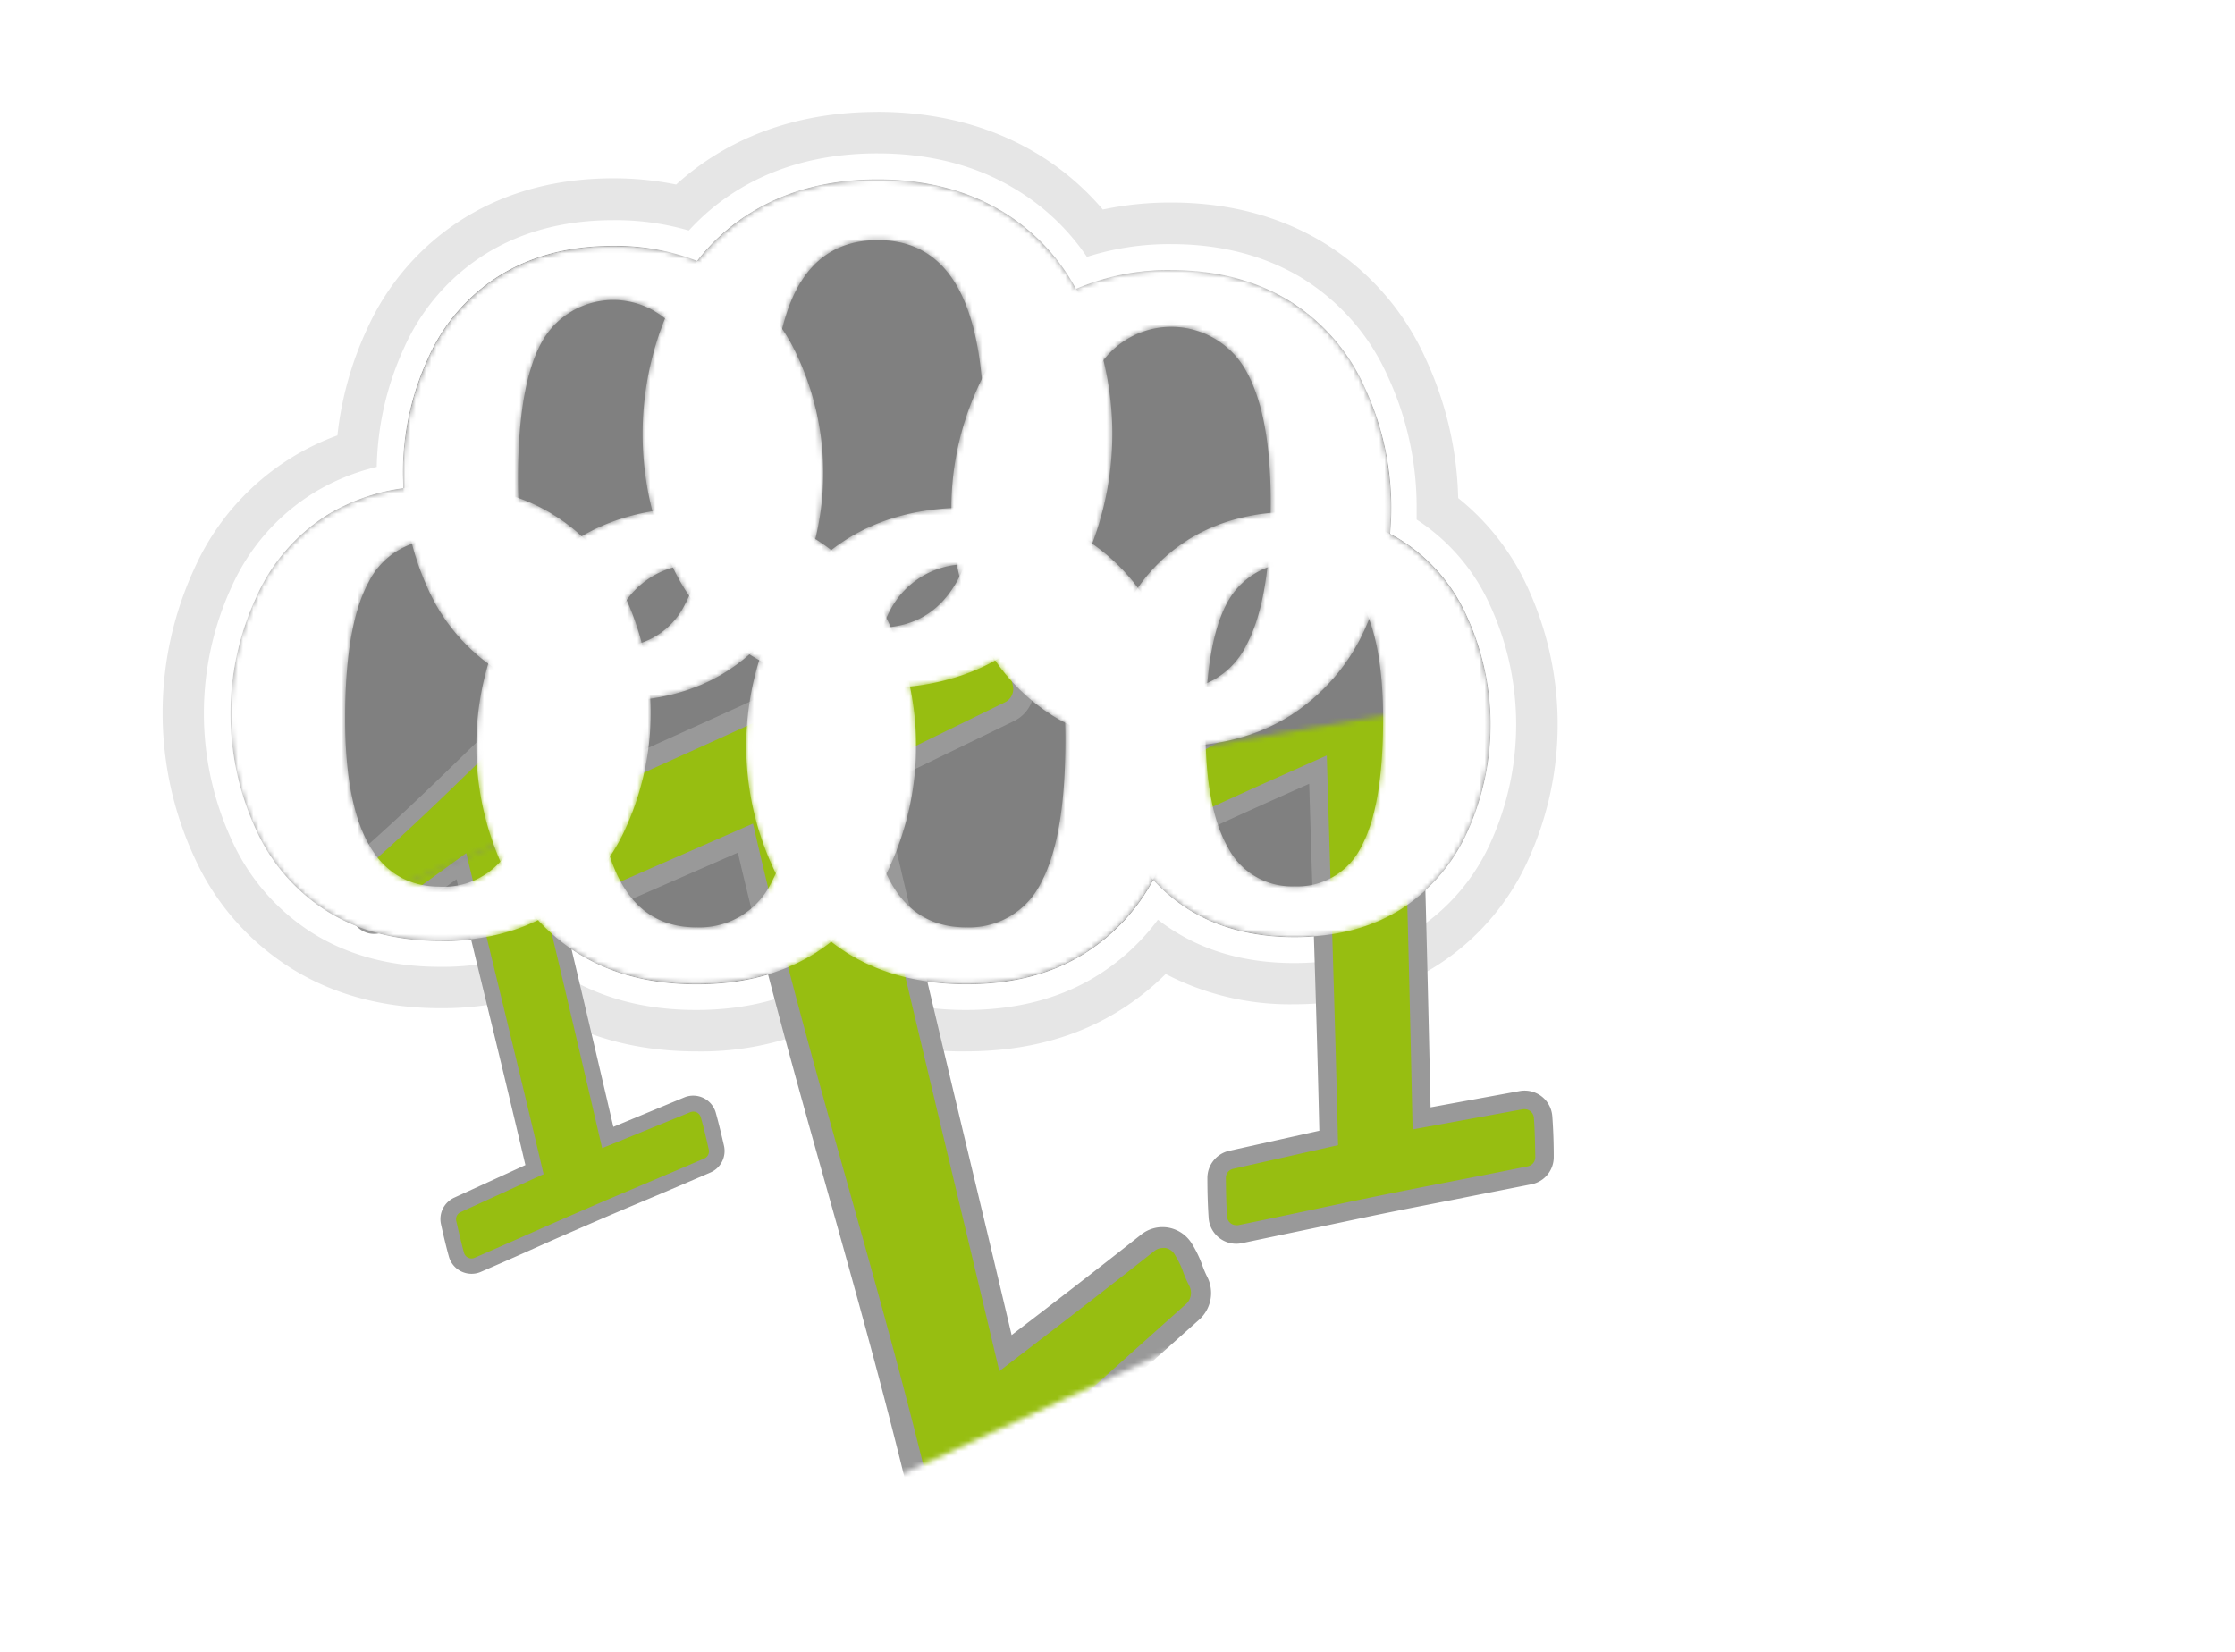 <?xml version="1.0" encoding="UTF-8" standalone="no"?>
<svg
   xmlns:dc="http://purl.org/dc/elements/1.1/"
   xmlns:cc="http://creativecommons.org/ns#"
   xmlns:rdf="http://www.w3.org/1999/02/22-rdf-syntax-ns#"
   xmlns:svg="http://www.w3.org/2000/svg"
   xmlns="http://www.w3.org/2000/svg"
   xmlns:xlink="http://www.w3.org/1999/xlink"
   xmlns:sodipodi="http://sodipodi.sourceforge.net/DTD/sodipodi-0.dtd"
   xmlns:inkscape="http://www.inkscape.org/namespaces/inkscape"
   viewBox="-30 -55 250 250"
   version="1.1"
   id="svg249"
   sodipodi:docname="binaergewitter_logo.svg"
   width="230"
   height="170"
   inkscape:version="0.92.3 (unknown)">
  <sodipodi:namedview
     pagecolor="#ffffff"
     bordercolor="#666666"
     borderopacity="1"
     objecttolerance="10"
     gridtolerance="10"
     guidetolerance="10"
     inkscape:pageopacity="0"
     inkscape:pageshadow="2"
     inkscape:window-width="1920"
     inkscape:window-height="1015"
     id="namedview251"
     showgrid="false"
     fit-margin-top="0"
     fit-margin-left="0"
     fit-margin-right="0"
     fit-margin-bottom="0"
     inkscape:zoom="1.6111111"
     inkscape:cx="-38.606338"
     inkscape:cy="57.798111"
     inkscape:window-x="3860"
     inkscape:window-y="36"
     inkscape:window-maximized="1"
     inkscape:current-layer="svg249" />
  <defs
     id="defs172">
    <style
       id="style2">.cls-1{fill:url(#linear-gradient);}.cls-2{fill:#1b1c20;}.cls-3{fill:url(#linear-gradient-2);}.cls-4{fill:#98989c;}.cls-5{fill:url(#linear-gradient-3);}.cls-6{fill:url(#linear-gradient-4);}.cls-7{fill:url(#linear-gradient-5);}.cls-8{fill:url(#linear-gradient-6);}.cls-9{fill:url(#linear-gradient-7);}.cls-10{fill:url(#linear-gradient-8);}.cls-11{fill:url(#linear-gradient-9);}.cls-12{fill:url(#linear-gradient-10);}.cls-13,.cls-31,.cls-32{isolation:isolate;}.cls-14,.cls-32{fill:gray;}.cls-15{fill:#e6e6e6;}.cls-16{fill:#fff;}.cls-17{mask:url(#mask);}.cls-18{fill:#97be11;}.cls-19{fill:#999;}.cls-20{mask:url(#mask-2);}.cls-21{mask:url(#mask-3);}.cls-22{fill:url(#linear-gradient-11);}.cls-23{mask:url(#mask-4);}.cls-24{mix-blend-mode:hard-light;}.cls-25{mask:url(#mask-5);}.cls-26{mask:url(#mask-6);}.cls-27{mask:url(#mask-7);}.cls-28{mask:url(#mask-8);}.cls-29{mask:url(#mask-9);}.cls-30{mask:url(#mask-10);}.cls-31{font-size:79.71px;fill:#010101;}.cls-31,.cls-32{font-family:Helvetica, Helvetica;}.cls-32{font-size:39.93px;}.cls-33{filter:url(#luminosity-noclip-3);}.cls-34{filter:url(#luminosity-noclip-2);}.cls-35{filter:url(#luminosity-noclip);}</style>
    <linearGradient
       id="linear-gradient"
       x1="436.63"
       y1="646.78"
       x2="443.34"
       y2="750.98"
       gradientTransform="matrix(-0.99,0.17,-0.27,-1.29,906.79,1025.37)"
       gradientUnits="userSpaceOnUse">
      <stop
         offset="0.01"
         stop-color="#1b1c20"
         id="stop4" />
      <stop
         offset="1"
         stop-color="#fff"
         id="stop6" />
    </linearGradient>
    <linearGradient
       id="linear-gradient-2"
       x1="130.51"
       y1="172.79"
       x2="136.19"
       y2="261.04"
       gradientTransform="translate(-11.02,-16.97)"
       gradientUnits="userSpaceOnUse">
      <stop
         offset="0.01"
         stop-color="#98989c"
         id="stop9" />
      <stop
         offset="1"
         stop-color="#fff"
         id="stop11" />
    </linearGradient>
    <linearGradient
       id="linear-gradient-3"
       x1="240.19"
       y1="164"
       x2="250.77"
       y2="328.43"
       gradientTransform="matrix(0.87,-0.4,0.28,0.73,-100.85,137.89)"
       xlink:href="#linear-gradient" />
    <linearGradient
       id="linear-gradient-4"
       x1="283.84"
       y1="173.37"
       x2="242.75"
       y2="102.2"
       gradientUnits="userSpaceOnUse">
      <stop
         offset="0"
         stop-color="#fff"
         id="stop15" />
      <stop
         offset="0.1"
         stop-color="#cfcfcf"
         id="stop17" />
      <stop
         offset="0.23"
         stop-color="#999"
         id="stop19" />
      <stop
         offset="0.37"
         stop-color="#6a6a6a"
         id="stop21" />
      <stop
         offset="0.5"
         stop-color="#444"
         id="stop23" />
      <stop
         offset="0.63"
         stop-color="#262626"
         id="stop25" />
      <stop
         offset="0.76"
         stop-color="#111"
         id="stop27" />
      <stop
         offset="0.88"
         stop-color="#040404"
         id="stop29" />
      <stop
         offset="1"
         id="stop31" />
    </linearGradient>
    <linearGradient
       id="linear-gradient-5"
       x1="234.5"
       y1="170.83"
       x2="165.51"
       y2="112.94"
       gradientUnits="userSpaceOnUse">
      <stop
         offset="0"
         stop-color="#fff"
         id="stop34" />
      <stop
         offset="0.11"
         stop-color="#d7d7d7"
         id="stop36" />
      <stop
         offset="0.29"
         stop-color="#969696"
         id="stop38" />
      <stop
         offset="0.47"
         stop-color="#616161"
         id="stop40" />
      <stop
         offset="0.64"
         stop-color="#373737"
         id="stop42" />
      <stop
         offset="0.78"
         stop-color="#191919"
         id="stop44" />
      <stop
         offset="0.91"
         stop-color="#070707"
         id="stop46" />
      <stop
         offset="1"
         id="stop48" />
    </linearGradient>
    <linearGradient
       id="linear-gradient-6"
       x1="274.06"
       y1="67.15"
       x2="205.06"
       y2="125.04"
       gradientUnits="userSpaceOnUse">
      <stop
         offset="0"
         stop-color="#fff"
         id="stop51" />
      <stop
         offset="0.17"
         stop-color="#bebebe"
         id="stop53" />
      <stop
         offset="0.33"
         stop-color="#848484"
         id="stop55" />
      <stop
         offset="0.49"
         stop-color="#555"
         id="stop57" />
      <stop
         offset="0.64"
         stop-color="#303030"
         id="stop59" />
      <stop
         offset="0.78"
         stop-color="#161616"
         id="stop61" />
      <stop
         offset="0.9"
         stop-color="#060606"
         id="stop63" />
      <stop
         offset="1"
         id="stop65" />
    </linearGradient>
    <linearGradient
       id="linear-gradient-7"
       x1="182.9"
       y1="32.7"
       x2="182.9"
       y2="130.82"
       xlink:href="#linear-gradient-4" />
    <linearGradient
       id="linear-gradient-8"
       x1="139.97"
       y1="187.26"
       x2="155.96"
       y2="96.56"
       gradientUnits="userSpaceOnUse">
      <stop
         offset="0"
         stop-color="#fff"
         id="stop69" />
      <stop
         offset="0.03"
         stop-color="#eee"
         id="stop71" />
      <stop
         offset="0.14"
         stop-color="#b7b7b7"
         id="stop73" />
      <stop
         offset="0.26"
         stop-color="#868686"
         id="stop75" />
      <stop
         offset="0.37"
         stop-color="#5d5d5d"
         id="stop77" />
      <stop
         offset="0.49"
         stop-color="#3b3b3b"
         id="stop79" />
      <stop
         offset="0.61"
         stop-color="#212121"
         id="stop81" />
      <stop
         offset="0.73"
         stop-color="#0f0f0f"
         id="stop83" />
      <stop
         offset="0.86"
         stop-color="#040404"
         id="stop85" />
      <stop
         offset="1"
         id="stop87" />
    </linearGradient>
    <linearGradient
       id="linear-gradient-9"
       x1="62.12"
       y1="156.71"
       x2="135.21"
       y2="114.51"
       gradientUnits="userSpaceOnUse">
      <stop
         offset="0"
         stop-color="#fff"
         id="stop90" />
      <stop
         offset="0.05"
         stop-color="#ebebeb"
         id="stop92" />
      <stop
         offset="0.2"
         stop-color="#aeaeae"
         id="stop94" />
      <stop
         offset="0.35"
         stop-color="#797979"
         id="stop96" />
      <stop
         offset="0.5"
         stop-color="#4d4d4d"
         id="stop98" />
      <stop
         offset="0.64"
         stop-color="#2c2c2c"
         id="stop100" />
      <stop
         offset="0.77"
         stop-color="#141414"
         id="stop102" />
      <stop
         offset="0.9"
         stop-color="#050505"
         id="stop104" />
      <stop
         offset="1"
         id="stop106" />
    </linearGradient>
    <linearGradient
       id="linear-gradient-10"
       x1="109.95"
       y1="51.28"
       x2="153.98"
       y2="127.53"
       xlink:href="#linear-gradient-8" />
    <filter
       id="luminosity-noclip"
       x="209.2"
       y="117.94"
       width="154.22"
       height="179.23"
       filterUnits="userSpaceOnUse"
       style="color-interpolation-filters:sRGB">
      <feFlood
         flood-color="#fff"
         result="bg"
         id="feFlood110" />
      <feBlend
         in="SourceGraphic"
         in2="bg"
         id="feBlend112"
         mode="normal" />
    </filter>
    <mask
       id="mask"
       x="209.2"
       y="117.94"
       width="154.22"
       height="179.23"
       maskUnits="userSpaceOnUse">
      <g
         class="cls-35"
         id="g119"
         style="filter:url(#luminosity-noclip)">
        <polygon
           class="cls-1"
           points="332.19,127.2 358.28,251.59 235.28,272.68 209.2,148.28 "
           id="polygon115"
           style="fill:url(#linear-gradient)" />
        <rect
           class="cls-2"
           x="237.3"
           y="257.58"
           width="124.59"
           height="28.03"
           transform="rotate(-10.93,299.529,271.577)"
           id="rect117"
           style="fill:#1b1c20" />
      </g>
    </mask>
    <filter
       id="luminosity-noclip-2"
       x="48.6"
       y="119.89"
       width="138.21"
       height="138.23"
       filterUnits="userSpaceOnUse"
       style="color-interpolation-filters:sRGB">
      <feFlood
         flood-color="#fff"
         result="bg"
         id="feFlood122" />
      <feBlend
         in="SourceGraphic"
         in2="bg"
         id="feBlend124"
         mode="normal" />
    </filter>
    <mask
       id="mask-2"
       x="48.6"
       y="119.89"
       width="138.21"
       height="138.23"
       maskUnits="userSpaceOnUse">
      <g
         class="cls-34"
         id="g131"
         style="filter:url(#luminosity-noclip-2)">
        <rect
           class="cls-3"
           x="69.55"
           y="159.03"
           width="105.53"
           height="81.83"
           transform="rotate(-22.82,122.315,199.965)"
           id="rect127"
           style="fill:url(#linear-gradient-2)" />
        <rect
           class="cls-4"
           x="49.08"
           y="139.42"
           width="105.53"
           height="23.74"
           transform="rotate(-22.82,101.839,151.304)"
           id="rect129"
           style="fill:#98989c" />
      </g>
    </mask>
    <filter
       id="luminosity-noclip-3"
       x="59.01"
       y="84.37"
       width="231.5"
       height="229.86"
       filterUnits="userSpaceOnUse"
       style="color-interpolation-filters:sRGB">
      <feFlood
         flood-color="#fff"
         result="bg"
         id="feFlood134" />
      <feBlend
         in="SourceGraphic"
         in2="bg"
         id="feBlend136"
         mode="normal" />
    </filter>
    <mask
       id="mask-3"
       x="59.01"
       y="84.37"
       width="231.5"
       height="229.86"
       maskUnits="userSpaceOnUse">
      <g
         class="cls-33"
         id="g143"
         style="filter:url(#luminosity-noclip-3)">
        <polygon
           class="cls-5"
           points="118.55,314.23 75.66,202.74 247.61,123.32 290.5,234.8 "
           id="polygon139"
           style="fill:url(#linear-gradient-3)" />
        <polygon
           class="cls-2"
           points="59.01,162.11 75.66,202.74 248.47,125 231.81,84.37 "
           id="polygon141"
           style="fill:#1b1c20" />
      </g>
    </mask>
    <linearGradient
       id="linear-gradient-11"
       x1="182.82"
       y1="114.91"
       x2="182.82"
       y2="292.45"
       gradientUnits="userSpaceOnUse">
      <stop
         offset="0"
         stop-color="#97be11"
         id="stop146" />
      <stop
         offset="1"
         stop-color="#97be11"
         id="stop148" />
    </linearGradient>
    <mask
       id="mask-4"
       x="225.45"
       y="96.82"
       width="75.65"
       height="81.95"
       maskUnits="userSpaceOnUse">
      <path
         class="cls-6"
         d="m 263.31,178.76 q -11.74,0 -20.25,-5.22 a 33.84,33.84 0 0 1 -13.06,-15 49.79,49.79 0 0 1 0,-41.54 33.48,33.48 0 0 1 13.09,-15 q 8.58,-5.22 20.25,-5.22 a 38.23,38.23 0 0 1 20.08,5.22 33.35,33.35 0 0 1 13.12,15 50,50 0 0 1 0.2,41.24 34.18,34.18 0 0 1 -12.86,15.14 q -8.5,5.38 -20.57,5.38 z m 0,-9.76 a 13.72,13.72 0 0 0 12.93,-7.75 q 4.15,-7.75 4.15,-24.52 0,-15.08 -4.25,-22.62 a 14.71,14.71 0 0 0 -25.79,0.19 q -4.19,7.72 -4.19,24.49 0,15.08 4.29,22.65 a 13.89,13.89 0 0 0 12.86,7.56 z"
         id="path151"
         inkscape:connector-curvature="0"
         style="fill:url(#linear-gradient-4)" />
    </mask>
    <mask
       id="mask-5"
       x="157.6"
       y="95.98"
       width="84.81"
       height="91.87"
       maskUnits="userSpaceOnUse">
      <path
         class="cls-7"
         d="m 200,187.84 q -13.16,0 -22.7,-5.85 a 37.92,37.92 0 0 1 -14.6,-16.79 55.83,55.83 0 0 1 0,-46.55 37.54,37.54 0 0 1 14.68,-16.82 Q 186.95,96 200,96 q 12.94,0 22.55,5.79 a 37.4,37.4 0 0 1 14.71,16.76 56,56 0 0 1 0.22,46.23 38.31,38.31 0 0 1 -14.42,17 q -9.49,6.06 -23.06,6.06 z m 0,-10.94 a 15.39,15.39 0 0 0 14.49,-8.69 q 4.66,-8.69 4.66,-27.49 0,-16.91 -4.77,-25.36 a 16.49,16.49 0 0 0 -28.91,0.21 q -4.7,8.66 -4.69,27.46 0,16.91 4.81,25.39 4.81,8.48 14.41,8.49 z"
         id="path154"
         inkscape:connector-curvature="0"
         style="fill:url(#linear-gradient-5)" />
    </mask>
    <mask
       id="mask-6"
       x="197.14"
       y="50.19"
       width="84.81"
       height="91.87"
       maskUnits="userSpaceOnUse">
      <path
         class="cls-8"
         d="m 239.58,142.06 q -13.16,0 -22.7,-5.85 a 37.92,37.92 0 0 1 -14.64,-16.79 55.83,55.83 0 0 1 0,-46.55 A 37.55,37.55 0 0 1 216.88,56 q 9.61,-5.85 22.7,-5.85 13.09,0 22.55,5.85 a 37.42,37.42 0 0 1 14.71,16.76 56,56 0 0 1 0.22,46.23 38.33,38.33 0 0 1 -14.42,17 q -9.52,6.06 -23.06,6.07 z m 0,-10.94 a 15.38,15.38 0 0 0 14.49,-8.69 q 4.66,-8.69 4.66,-27.49 0,-16.91 -4.77,-25.36 a 16.49,16.49 0 0 0 -28.91,0.21 q -4.7,8.66 -4.7,27.46 0,16.91 4.81,25.39 4.81,8.48 14.42,8.48 z"
         id="path157"
         inkscape:connector-curvature="0"
         style="fill:url(#linear-gradient-6)" />
    </mask>
    <mask
       id="mask-7"
       x="137.61"
       y="32.7"
       width="90.58"
       height="98.11"
       maskUnits="userSpaceOnUse">
      <path
         class="cls-9"
         d="m 182.94,130.82 q -14.06,0 -24.24,-6.25 a 40.51,40.51 0 0 1 -15.63,-17.93 59.62,59.62 0 0 1 0,-49.72 A 40.08,40.08 0 0 1 158.7,39 q 10.3,-6.29 24.24,-6.3 13.82,0 24.09,6.19 a 39.94,39.94 0 0 1 15.71,17.9 59.83,59.83 0 0 1 0.24,49.37 40.91,40.91 0 0 1 -15.4,18.12 q -10.19,6.54 -24.64,6.54 z m 0,-11.68 q 10.5,0 15.48,-9.28 4.98,-9.28 5,-29.36 0,-18.06 -5.09,-27.08 -5.09,-9.02 -15.36,-9 -10.5,0 -15.52,9.25 -5.02,9.25 -5,29.33 0,18.06 5.13,27.12 5.13,9.06 15.36,9.02 z"
         id="path160"
         inkscape:connector-curvature="0"
         style="fill:url(#linear-gradient-7)" />
    </mask>
    <mask
       id="mask-8"
       x="105.56"
       y="95.98"
       width="84.81"
       height="91.87"
       maskUnits="userSpaceOnUse">
      <path
         class="cls-10"
         d="m 148,187.84 q -13.16,0 -22.7,-5.85 a 37.92,37.92 0 0 1 -14.64,-16.79 55.83,55.83 0 0 1 0,-46.55 37.54,37.54 0 0 1 14.68,-16.82 Q 134.92,96 148,96 q 12.94,0 22.55,5.79 a 37.4,37.4 0 0 1 14.71,16.76 56,56 0 0 1 0.22,46.23 38.31,38.31 0 0 1 -14.42,17 q -9.52,6.06 -23.06,6.06 z m 0,-10.94 a 15.38,15.38 0 0 0 14.49,-8.69 q 4.66,-8.69 4.66,-27.49 0,-16.91 -4.77,-25.36 a 16.49,16.49 0 0 0 -28.91,0.21 q -4.69,8.66 -4.69,27.46 0,16.91 4.81,25.39 4.81,8.48 14.41,8.49 z"
         id="path163"
         inkscape:connector-curvature="0"
         style="fill:url(#linear-gradient-8)" />
    </mask>
    <mask
       id="mask-9"
       x="58.11"
       y="91.71"
       width="81.06"
       height="87.81"
       maskUnits="userSpaceOnUse">
      <path
         class="cls-11"
         d="m 98.68,179.52 q -12.58,0 -21.7,-5.59 a 36.25,36.25 0 0 1 -14,-16 53.37,53.37 0 0 1 0,-44.5 A 35.88,35.88 0 0 1 77,97.3 q 9.19,-5.59 21.7,-5.59 12.51,0 21.56,5.54 a 35.76,35.76 0 0 1 14.06,16 53.55,53.55 0 0 1 0.21,44.19 36.61,36.61 0 0 1 -13.78,16.22 q -9.14,5.86 -22.07,5.86 z m 0,-10.45 a 14.7,14.7 0 0 0 13.85,-8.31 q 4.45,-8.31 4.45,-26.28 0,-16.16 -4.56,-24.24 a 14.82,14.82 0 0 0 -13.75,-8.08 14.78,14.78 0 0 0 -13.89,8.28 q -4.49,8.28 -4.49,26.25 0,16.16 4.59,24.27 4.59,8.11 13.8,8.1 z"
         id="path166"
         inkscape:connector-curvature="0"
         style="fill:url(#linear-gradient-9)" />
    </mask>
    <mask
       id="mask-10"
       x="91.41"
       y="45.5"
       width="81.06"
       height="87.81"
       maskUnits="userSpaceOnUse">
      <path
         class="cls-12"
         d="m 132,133.31 q -12.58,0 -21.7,-5.59 a 36.24,36.24 0 0 1 -14,-16 53.35,53.35 0 0 1 0,-44.5 35.88,35.88 0 0 1 14,-16.08 q 9.19,-5.59 21.7,-5.59 12.51,0 21.53,5.45 a 35.77,35.77 0 0 1 14.06,16 53.56,53.56 0 0 1 0.21,44.19 36.61,36.61 0 0 1 -13.8,16.27 q -9.09,5.85 -22,5.85 z m 0,-10.46 a 14.7,14.7 0 0 0 13.85,-8.31 q 4.45,-8.31 4.45,-26.27 0,-16.16 -4.56,-24.24 a 15.76,15.76 0 0 0 -27.63,0.2 q -4.49,8.28 -4.49,26.25 0,16.16 4.59,24.27 a 14.88,14.88 0 0 0 13.79,8.11 z"
         id="path169"
         inkscape:connector-curvature="0"
         style="fill:url(#linear-gradient-10)" />
    </mask>
  </defs>
  <title
     id="title174">BinärgewitterLogo_Aufkleber</title>
  <path
     class="cls-14"
     d="m 72.075,99.024 c -7.795,0 -14.671,-1.79 -20.409,-5.322 -5.714,3.532 -12.559,5.322 -20.409,5.322 -7.849,0 -14.702,-1.798 -20.487,-5.345 A 33.376,33.376 0 0 1 6.139,90.249 39.805,39.805 0 0 1 -7.456,92.478 c -7.504,0 -14.129,-1.735 -19.702,-5.141 a 33.588,33.588 0 0 1 -12.936,-14.773 46.987,46.987 0 0 1 0,-39.247 33.297,33.297 0 0 1 12.952,-14.82 33.847,33.847 0 0 1 8.948,-3.776 46.233,46.233 0 0 1 4.231,-17.653 33.297,33.297 0 0 1 12.991,-14.835 C 4.569,-21.175 11.218,-22.91 18.699,-22.91 a 41.076,41.076 0 0 1 11.076,1.452 35.323,35.323 0 0 1 7.245,-5.848 c 6.154,-3.752 13.454,-5.652 21.68,-5.652 8.226,0 15.385,1.884 21.539,5.589 a 35.393,35.393 0 0 1 10.597,9.867 42.521,42.521 0 0 1 12.308,-1.727 c 7.685,0 14.522,1.774 20.338,5.283 a 34.538,34.538 0 0 1 13.54,15.369 48.243,48.243 0 0 1 4.482,20.503 q 0,0.526 0,1.06 a 31.5,31.5 0 0 1 10.989,13.124 44.326,44.326 0 0 1 0.181,36.61 31.979,31.979 0 0 1 -11.994,14.082 c -5.267,3.375 -11.633,5.094 -18.909,5.094 -7.065,0 -13.344,-1.633 -18.564,-4.851 q -0.934,-0.573 -1.829,-1.217 a 34.436,34.436 0 0 1 -8.407,7.583 c -5.809,3.728 -12.826,5.612 -20.895,5.612 z"
     id="path176"
     inkscape:connector-curvature="0"
     style="isolation:isolate;fill:#808080;stroke-width:0.785" />
  <path
     class="cls-15"
     d="m 58.684,-27.855 q 10.848,0 18.909,4.859 a 30.77,30.77 0 0 1 11.131,11.704 35.252,35.252 0 0 1 14.419,-2.834 q 10.157,0 17.701,4.545 a 29.373,29.373 0 0 1 11.547,13.156 42.992,42.992 0 0 1 4.05,18.352 c 0,1.303 -0.071,2.59 -0.181,3.862 0.447,0.235 0.895,0.471 1.334,0.738 a 26.178,26.178 0 0 1 10.299,11.774 39.247,39.247 0 0 1 0.157,32.371 26.829,26.829 0 0 1 -10.094,11.884 q -6.68,4.286 -16.154,4.286 -9.215,0 -15.895,-4.097 a 25.44,25.44 0 0 1 -5.495,-4.568 29.655,29.655 0 0 1 -10.149,10.989 q -7.488,4.804 -18.109,4.804 -10.33,0 -17.818,-4.592 a 28.462,28.462 0 0 1 -2.63,-1.845 c -0.738,0.573 -1.491,1.13 -2.284,1.641 q -7.488,4.804 -18.109,4.804 -10.33,0 -17.818,-4.592 A 28.462,28.462 0 0 1 7.34,84.283 32.803,32.803 0 0 1 -7.401,87.423 q -9.875,0 -17.033,-4.388 a 28.454,28.454 0 0 1 -10.989,-12.559 41.893,41.893 0 0 1 0,-34.93 28.164,28.164 0 0 1 10.95,-12.693 29.938,29.938 0 0 1 11.382,-3.98 c 0,-0.73 -0.055,-1.476 -0.055,-2.214 A 41.131,41.131 0 0 1 -9.348,-0.79 28.164,28.164 0 0 1 1.642,-13.412 q 7.214,-4.388 17.033,-4.388 a 34.169,34.169 0 0 1 12.708,2.276 30.283,30.283 0 0 1 8.273,-7.386 q 8.085,-4.937 19.027,-4.945 m 0,-10.204 c -9.176,0 -17.363,2.151 -24.333,6.397 a 40.291,40.291 0 0 0 -6.138,4.592 47.489,47.489 0 0 0 -9.514,-0.942 c -8.415,0 -15.927,1.978 -22.34,5.879 a 38.313,38.313 0 0 0 -14.985,17.057 51.124,51.124 0 0 0 -4.427,15.974 37.921,37.921 0 0 0 -21.712,20.291 52.089,52.089 0 0 0 0.047,43.525 38.612,38.612 0 0 0 14.914,16.978 c 6.382,3.925 13.901,5.895 22.363,5.895 A 46.312,46.312 0 0 0 5.119,95.947 q 1.476,1.115 3.046,2.08 c 6.601,4.05 14.388,6.099 23.156,6.099 a 44.342,44.342 0 0 0 20.346,-4.584 44.64,44.64 0 0 0 20.409,4.576 c 9.035,0 16.978,-2.159 23.619,-6.421 a 39.656,39.656 0 0 0 6.594,-5.291 40.621,40.621 0 0 0 19.451,4.584 c 8.273,0 15.558,-1.986 21.665,-5.903 A 36.987,36.987 0 0 0 157.297,74.809 49.452,49.452 0 0 0 157.085,33.944 36.892,36.892 0 0 0 146.558,20.38 53.157,53.157 0 0 0 141.621,-0.743 39.514,39.514 0 0 0 126.087,-18.333 c -6.625,-3.988 -14.349,-6.013 -22.975,-6.013 a 49.208,49.208 0 0 0 -10.338,1.06 40.26,40.26 0 0 0 -9.953,-8.462 c -6.962,-4.192 -15.095,-6.319 -24.176,-6.319 z"
     id="path178"
     inkscape:connector-curvature="0"
     style="isolation:isolate;fill:#e6e6e6;stroke-width:0.785" />
  <path
     class="cls-16"
     d="m 58.684,-27.855 q 10.848,0 18.909,4.859 a 30.77,30.77 0 0 1 11.131,11.704 35.252,35.252 0 0 1 14.419,-2.834 q 10.157,0 17.701,4.545 a 29.373,29.373 0 0 1 11.547,13.156 42.992,42.992 0 0 1 4.05,18.352 c 0,1.303 -0.071,2.59 -0.181,3.862 0.447,0.235 0.895,0.471 1.334,0.738 a 26.178,26.178 0 0 1 10.299,11.774 39.247,39.247 0 0 1 0.157,32.371 26.829,26.829 0 0 1 -10.094,11.884 q -6.68,4.286 -16.154,4.286 -9.215,0 -15.895,-4.097 a 25.44,25.44 0 0 1 -5.495,-4.568 29.655,29.655 0 0 1 -10.149,10.989 q -7.488,4.804 -18.109,4.804 -10.33,0 -17.818,-4.592 a 28.462,28.462 0 0 1 -2.63,-1.845 c -0.738,0.573 -1.491,1.13 -2.284,1.641 q -7.488,4.804 -18.109,4.804 -10.33,0 -17.818,-4.592 A 28.462,28.462 0 0 1 7.34,84.283 32.803,32.803 0 0 1 -7.401,87.423 q -9.875,0 -17.033,-4.388 a 28.454,28.454 0 0 1 -10.989,-12.559 41.893,41.893 0 0 1 0,-34.93 28.164,28.164 0 0 1 10.95,-12.693 29.938,29.938 0 0 1 11.382,-3.98 c 0,-0.73 -0.055,-1.476 -0.055,-2.214 A 41.131,41.131 0 0 1 -9.348,-0.79 28.164,28.164 0 0 1 1.642,-13.412 q 7.214,-4.388 17.033,-4.388 a 34.169,34.169 0 0 1 12.708,2.276 30.283,30.283 0 0 1 8.273,-7.386 q 8.085,-4.937 19.027,-4.945 m 0,-3.925 c -8.006,0 -15.102,1.845 -21.068,5.495 a 34.161,34.161 0 0 0 -7.488,6.178 39.561,39.561 0 0 0 -11.445,-1.57 c -7.245,0 -13.666,1.672 -19.074,4.961 A 32.183,32.183 0 0 0 -12.951,-2.391 45.15,45.15 0 0 0 -17.103,15.663 a 32.905,32.905 0 0 0 -9.419,3.854 32.136,32.136 0 0 0 -12.559,14.325 45.809,45.809 0 0 0 0,38.235 32.426,32.426 0 0 0 12.489,14.278 c 5.377,3.297 11.774,4.969 19.082,4.969 a 38.258,38.258 0 0 0 13.862,-2.418 32.183,32.183 0 0 0 4.992,3.776 c 5.597,3.43 12.284,5.173 19.867,5.173 7.849,0 14.616,-1.821 20.228,-5.424 l 0.173,-0.11 0.573,0.361 c 5.597,3.43 12.277,5.173 19.867,5.173 7.81,0 14.616,-1.821 20.228,-5.424 a 33.313,33.313 0 0 0 8.838,-8.242 29.122,29.122 0 0 0 2.669,1.852 c 5.063,3.14 11.099,4.71 17.952,4.71 7.065,0 13.195,-1.648 18.274,-4.906 a 30.801,30.801 0 0 0 11.554,-13.572 43.172,43.172 0 0 0 -0.173,-35.637 30.244,30.244 0 0 0 -11.123,-12.999 c 0,-0.573 0,-1.13 0,-1.68 A 47.097,47.097 0 0 0 135.899,1.95 33.352,33.352 0 0 0 122.877,-12.941 c -5.628,-3.391 -12.269,-5.11 -19.726,-5.11 a 40.911,40.911 0 0 0 -12.779,1.931 34.326,34.326 0 0 0 -10.746,-10.204 c -5.981,-3.65 -13.046,-5.455 -20.942,-5.455 z"
     id="path180"
     inkscape:connector-curvature="0"
     style="isolation:isolate;fill:#ffffff;stroke-width:0.785" />
  <g
     style="isolation:isolate"
     class="cls-17"
     mask="url(#mask)"
     id="g186"
     transform="matrix(0.785,0,0,0.785,-84.914,-53.522)">
    <path
       class="cls-18"
       d="m 252.09,236.12 a 3.55,3.55 0 0 1 -3.55,-3.32 c -0.16,-2.35 -0.2,-4.8 -0.24,-7.53 a 3.57,3.57 0 0 1 2.76,-3.52 l 18.84,-4.25 c -0.38,-16.26 -0.9,-33 -1.4,-49.16 -0.23,-7.38 -0.45,-14.68 -0.66,-21.85 h -0.1 c -6,2.68 -12.27,5.44 -19.94,9 a 3.58,3.58 0 0 1 -1.49,0.33 v 0 a 3.53,3.53 0 0 1 -1.39,-0.29 3.57,3.57 0 0 1 -2,-2.11 c -0.79,-2.28 -1.6,-4.69 -2.2,-6.86 a 3.58,3.58 0 0 1 1.75,-4.09 c 11.33,-6.07 23.65,-13.87 31,-18.52 1.88,-1.19 3.4,-2.15 4.46,-2.81 0.81,-0.49 1.33,-0.81 1.81,-1 h 0.1 a 3.79,3.79 0 0 1 0.84,-0.28 4.39,4.39 0 0 1 0.87,-0.09 4,4 0 0 1 0.78,0.08 h 0.07 l 0.24,0.06 a 3.81,3.81 0 0 1 2.53,2.37 4,4 0 0 1 0.24,1.69 c 0.91,28.52 1.73,59.53 2.37,89.82 l 19.24,-3.52 a 3.57,3.57 0 0 1 2.82,0.69 3.54,3.54 0 0 1 1.37,2.53 c 0.2,2.6 0.23,5.18 0.27,7.68 a 3.57,3.57 0 0 1 -2.85,3.57 c -5,1 -10.18,2 -15.16,3 -4.72,0.92 -9.31,1.82 -13.57,2.68 -4.26,0.86 -8.7,1.81 -13.11,2.74 -4.59,1 -9.25,2 -14,2.93 a 3.55,3.55 0 0 1 -0.7,0.03 z"
       id="path182"
       inkscape:connector-curvature="0"
       style="fill:#97be11" />
    <path
       class="cls-19"
       d="m 281.59,121.5 a 2.25,2.25 0 0 1 0.51,0.06 h 0.08 a 2.08,2.08 0 0 1 1.33,1.21 2.36,2.36 0 0 1 0.15,1.1 c 0.95,29.61 1.78,61.63 2.42,92 l 21.29,-3.9 h 0.31 a 1.79,1.79 0 0 1 1.78,1.64 c 0.19,2.55 0.23,5.1 0.27,7.6 a 1.79,1.79 0 0 1 -1.42,1.77 c -9.83,2 -20,3.9 -28.72,5.68 -8.89,1.81 -17.77,3.77 -27.15,5.67 a 1.84,1.84 0 0 1 -0.36,0 1.78,1.78 0 0 1 -1.77,-1.66 c -0.16,-2.39 -0.2,-4.93 -0.23,-7.44 a 1.78,1.78 0 0 1 1.38,-1.76 l 20.25,-4.57 c -0.57,-25 -1.47,-50.92 -2.17,-75.13 -6.93,3.08 -13.74,6.08 -22.48,10.11 a 1.78,1.78 0 0 1 -2.42,-1 c -0.77,-2.21 -1.57,-4.59 -2.17,-6.75 a 1.77,1.77 0 0 1 0.87,-2 c 14.33,-7.68 30.4,-18.2 35.57,-21.38 0.76,-0.46 1.24,-0.76 1.65,-1 a 2.28,2.28 0 0 1 0.56,-0.19 2.42,2.42 0 0 1 0.47,0 m -8.54,98.94 -0.11,-0.54 v 0 l 0.12,0.55 m 8.54,-102.5 a 6,6 0 0 0 -1.13,0.11 h -0.07 -0.07 a 5.55,5.55 0 0 0 -1.16,0.39 h -0.05 -0.1 c -0.55,0.27 -1.1,0.6 -2,1.12 -1.09,0.67 -2.59,1.62 -4.5,2.83 -7.34,4.64 -19.62,12.42 -30.9,18.46 a 5.37,5.37 0 0 0 -2.62,6.13 c 0.61,2.21 1.43,4.65 2.23,7 a 5.36,5.36 0 0 0 3,3.17 5.29,5.29 0 0 0 2.09,0.43 5.38,5.38 0 0 0 2.24,-0.49 c 6.68,-3.07 12.27,-5.57 17.59,-7.93 0.19,6.31 0.38,12.73 0.59,19.2 0.48,15.7 1,31.89 1.36,47.69 L 250.68,220 a 5.37,5.37 0 0 0 -4.16,5.29 c 0,2.75 0.08,5.23 0.24,7.62 a 5.34,5.34 0 0 0 5.33,5 5.45,5.45 0 0 0 1.06,-0.11 c 4.8,-1 9.51,-2 14.06,-2.94 4.55,-0.94 8.79,-1.86 13.09,-2.74 4.3,-0.88 8.77,-1.74 13.55,-2.68 5,-1 10.12,-2 15.17,-3 a 5.34,5.34 0 0 0 4.27,-5.31 c 0,-2.56 -0.08,-5.17 -0.28,-7.82 a 5.35,5.35 0 0 0 -6.27,-4.85 l -17.2,3.15 c -0.63,-29.61 -1.43,-59.83 -2.32,-87.67 a 6,6 0 0 0 -0.36,-2.35 5.59,5.59 0 0 0 -3.79,-3.46 l -0.33,-0.07 a 5.83,5.83 0 0 0 -1.16,-0.12 z"
       id="path184"
       inkscape:connector-curvature="0"
       style="fill:#999999" />
  </g>
  <g
     style="isolation:isolate"
     class="cls-20"
     mask="url(#mask-2)"
     id="g192"
     transform="matrix(0.785,0,0,0.785,-84.914,-53.522)">
    <path
       class="cls-18"
       d="m 104.61,242.29 a 3,3 0 0 1 -2.9,-2.2 c -0.58,-2 -1.07,-4.25 -1.51,-6.2 a 3,3 0 0 1 1.68,-3.4 l 14.87,-6.8 c -3.14,-13.37 -6.48,-27.1 -9.71,-40.39 -1.49,-6.11 -3,-12.17 -4.39,-18.11 l -0.11,0.08 c -4.52,3.26 -9.2,6.64 -14.92,10.89 a 3,3 0 0 1 -1.8,0.6 v 0 a 3,3 0 0 1 -0.59,-0.06 3,3 0 0 1 -2,-1.4 c -1,-1.64 -2.1,-3.53 -3,-5.3 a 3,3 0 0 1 0.73,-3.69 c 8.34,-7 17.19,-15.62 22.48,-20.77 1.35,-1.31 2.44,-2.37 3.21,-3.1 0.6,-0.57 1,-0.9 1.32,-1.18 a 3.54,3.54 0 0 1 0.71,-0.43 3.5,3.5 0 0 1 1.42,-0.3 h 0.19 a 3.25,3.25 0 0 1 2.51,1.47 3.38,3.38 0 0 1 0.5,1.36 c 5.75,23.56 11.84,49.12 17.64,74 l 15.33,-6.27 a 3,3 0 0 1 4,1.95 c 0.62,2.11 1.1,4.25 1.56,6.31 a 3,3 0 0 1 -1.74,3.46 c -4,1.72 -8.05,3.44 -12,5.11 -3.77,1.6 -7.43,3.14 -10.82,4.61 -3.39,1.47 -7,3 -10.47,4.59 -3.47,1.59 -7.27,3.21 -11,4.84 a 3,3 0 0 1 -1.19,0.33 z"
       id="path188"
       inkscape:connector-curvature="0"
       style="fill:#97be11" />
    <path
       class="cls-19"
       d="m 110.15,142 v 0 a 1.77,1.77 0 0 1 1.32,0.77 2,2 0 0 1 0.32,0.89 c 6,24.38 12.23,50.77 18.05,75.82 l 17,-6.94 a 1.55,1.55 0 0 1 0.57,-0.11 1.49,1.49 0 0 1 1.44,1.08 c 0.61,2.08 1.08,4.18 1.55,6.25 a 1.51,1.51 0 0 1 -0.87,1.71 c -7.8,3.37 -15.88,6.72 -22.82,9.72 -6.94,3 -14.07,6.22 -21.51,9.44 a 1.5,1.5 0 0 1 -2,-1 c -0.55,-2 -1,-4 -1.49,-6.12 a 1.51,1.51 0 0 1 0.84,-1.7 l 16,-7.32 c -4.84,-20.62 -10.11,-42 -14.91,-61.89 -5.2,3.76 -10.32,7.44 -16.87,12.3 a 1.51,1.51 0 0 1 -0.9,0.3 h -0.29 a 1.51,1.51 0 0 1 -1,-0.7 c -1,-1.7 -2.1,-3.54 -3,-5.21 a 1.51,1.51 0 0 1 0.37,-1.85 c 10.54,-8.87 22,-20.39 25.75,-23.93 0.55,-0.52 0.9,-0.84 1.2,-1.08 a 2,2 0 0 1 0.43,-0.26 1.94,1.94 0 0 1 0.78,-0.16 h 0.07 m 9.72,83.54 -0.18,-0.43 v 0 l 0.2,0.44 M 110.15,139 h -0.07 a 4.92,4.92 0 0 0 -1.93,0.39 h -0.06 -0.06 a 4.74,4.74 0 0 0 -0.89,0.52 v 0 l -0.07,0.05 c -0.44,0.34 -0.88,0.75 -1.43,1.28 -0.78,0.74 -1.88,1.81 -3.23,3.12 -5.27,5.13 -14.1,13.71 -22.39,20.69 a 4.5,4.5 0 0 0 -1.1,5.54 c 0.94,1.81 2.08,3.72 3.07,5.38 a 4.52,4.52 0 0 0 6.58,1.3 c 5,-3.71 9.2,-6.76 13.19,-9.64 1.27,5.24 2.56,10.56 3.86,15.93 3.13,12.89 6.37,26.19 9.42,39.18 l -13.74,6.29 a 4.54,4.54 0 0 0 -2.53,5.11 c 0.44,2 0.95,4.2 1.53,6.27 a 4.52,4.52 0 0 0 2.41,2.85 4.57,4.57 0 0 0 1.94,0.44 4.5,4.5 0 0 0 1.8,-0.37 c 3.77,-1.63 7.47,-3.27 11,-4.85 3.53,-1.58 7,-3.09 10.46,-4.59 3.46,-1.5 7,-3 10.81,-4.6 3.81,-1.6 8,-3.39 12,-5.12 a 4.52,4.52 0 0 0 2.61,-5.15 c -0.48,-2.11 -1,-4.27 -1.6,-6.43 a 4.52,4.52 0 0 0 -6,-2.92 l -13.73,5.7 c -5.67,-24.35 -11.61,-49.26 -17.23,-72.27 a 5,5 0 0 0 -0.71,-1.89 4.75,4.75 0 0 0 -3.74,-2.2 h -0.18 z"
       id="path190"
       inkscape:connector-curvature="0"
       style="fill:#999999" />
  </g>
  <g
     style="isolation:isolate"
     class="cls-21"
     mask="url(#mask-3)"
     id="g198"
     transform="matrix(0.785,0,0,0.785,-84.914,-53.522)">
    <path
       class="cls-22"
       d="m 196.28,292.45 a 5.1,5.1 0 0 1 -4,-2.43 5.73,5.73 0 0 1 -0.8,-2.25 c -5.06,-21.08 -10.67,-41 -16.1,-60.35 -6,-21.48 -12.28,-43.67 -17.84,-67.67 L 129.59,172 a 4.54,4.54 0 0 1 -1.84,0.38 4.61,4.61 0 0 1 -2,-0.48 4.77,4.77 0 0 1 -2.46,-3 c -1.11,-3.88 -2,-7.81 -2.83,-11.61 v -0.13 a 4.86,4.86 0 0 1 2.65,-5.46 c 7.12,-3.29 14.38,-6.57 21.4,-9.75 6.76,-3.06 13.14,-5.94 19.13,-8.71 5.99,-2.77 12.12,-5.66 18.46,-8.66 6.34,-3 13,-6.14 19.76,-9.26 a 4.54,4.54 0 0 1 1.92,-0.42 4.6,4.6 0 0 1 2,0.47 4.77,4.77 0 0 1 2.49,3 c 1,3.69 1.9,7.65 2.75,11.49 a 4.82,4.82 0 0 1 -2.55,5.41 l -27,13.18 c 5.82,25.17 12,51 18,76 2.78,11.65 5.54,23.18 8.22,34.48 l 1.14,-0.87 c 8,-6.12 16.21,-12.44 26.3,-20.41 a 4.61,4.61 0 0 1 6.88,1.34 19.51,19.51 0 0 1 1.74,3.61 21.57,21.57 0 0 0 1.12,2.55 4.89,4.89 0 0 1 -1.09,5.84 C 228.14,265 209.34,281.9 202.26,289 c -1,1 -1.67,1.67 -2.29,2.17 l -1.36,-1.47 1.26,1.55 a 4.9,4.9 0 0 1 -1,0.65 5.34,5.34 0 0 1 -2.3,0.52 h -0.25 z"
       id="path194"
       style="fill:url(#linear-gradient-11)"
       inkscape:connector-curvature="0" />
    <path
       class="cls-19"
       d="m 203.72,116.91 a 2.57,2.57 0 0 1 1.13,0.26 2.77,2.77 0 0 1 1.44,1.76 c 1,3.63 1.88,7.53 2.73,11.38 a 2.85,2.85 0 0 1 -1.48,3.18 l -28.4,13.88 c 8.85,38.35 18.48,78 27.27,115.1 9.23,-7.08 18.31,-14 29.91,-23.18 a 2.63,2.63 0 0 1 1.63,-0.57 2.58,2.58 0 0 1 0.5,0 2.69,2.69 0 0 1 1.79,1.29 c 1.84,3.16 1.23,2.94 2.81,6.06 a 2.9,2.9 0 0 1 -0.64,3.45 c -18.67,16.68 -35,31.38 -41.56,38 -1,1 -1.59,1.59 -2.13,2 a 3.18,3.18 0 0 1 -0.76,0.49 3.29,3.29 0 0 1 -1.42,0.32 h -0.16 A 3.11,3.11 0 0 1 194,289 3.91,3.91 0 0 1 193.42,287.35 C 182.54,242.02 169.57,203.5 158.92,156.9 l -30.15,13.2 a 2.58,2.58 0 0 1 -2.18,-0.05 2.78,2.78 0 0 1 -1.42,-1.73 c -1.1,-3.86 -2,-7.78 -2.83,-11.63 a 2.85,2.85 0 0 1 1.53,-3.21 c 13.86,-6.4 28.22,-12.77 40.54,-18.46 12.53,-5.79 25,-11.81 38.22,-17.91 a 2.57,2.57 0 0 1 1.08,-0.24 M 177,146.3 l -0.36,-0.81 0.33,0.79 v 0 m 26.67,-33.39 a 6.52,6.52 0 0 0 -2.77,0.61 c -6.75,3.12 -13.37,6.24 -19.76,9.26 -6.39,3.02 -12.32,5.82 -18.45,8.65 -6.13,2.83 -12.36,5.65 -19.12,8.7 -7,3.18 -14.29,6.46 -21.42,9.75 a 6.87,6.87 0 0 0 -3.76,7.71 v 0.13 c 0.85,3.83 1.74,7.79 2.86,11.72 a 6.78,6.78 0 0 0 3.49,4.22 6.62,6.62 0 0 0 2.92,0.68 6.54,6.54 0 0 0 2.64,-0.55 L 156,162.5 c 5.43,23.14 11.47,44.61 17.32,65.42 5.42,19.26 11,39.18 16.06,60.19 a 7.81,7.81 0 0 0 1.08,2.94 7.08,7.08 0 0 0 5.71,3.36 h 0.28 a 7.23,7.23 0 0 0 3,-0.66 l 0.14,-0.06 a 6.91,6.91 0 0 0 1.42,-0.9 l 0.1,-0.08 c 0.7,-0.57 1.39,-1.26 2.43,-2.29 7.06,-7.11 25.84,-24 41.41,-37.89 a 6.89,6.89 0 0 0 1.55,-8.22 19.45,19.45 0 0 1 -1,-2.36 21.66,21.66 0 0 0 -1.89,-3.92 6.7,6.7 0 0 0 -4.45,-3.2 6.6,6.6 0 0 0 -5.38,1.29 c -9.53,7.53 -17.41,13.59 -25,19.39 -2.47,-10.4 -5,-21.09 -7.51,-31.48 -5.86,-24.5 -11.9,-49.81 -17.61,-74.49 L 209.3,137.1 a 6.81,6.81 0 0 0 3.62,-7.65 c -0.85,-3.85 -1.74,-7.84 -2.78,-11.58 a 6.78,6.78 0 0 0 -3.55,-4.28 6.6,6.6 0 0 0 -2.88,-0.67 z"
       id="path196"
       inkscape:connector-curvature="0"
       style="fill:#999999" />
  </g>
  <g
     style="isolation:isolate"
     class="cls-23"
     mask="url(#mask-4)"
     id="g204"
     transform="matrix(0.785,0,0,0.785,-84.914,-53.522)">
    <g
       class="cls-24"
       id="g202"
       style="mix-blend-mode:hard-light">
      <path
         class="cls-16"
         d="m 263.31,178.76 q -11.74,0 -20.25,-5.22 a 33.84,33.84 0 0 1 -13.06,-15 49.79,49.79 0 0 1 0,-41.54 33.48,33.48 0 0 1 13.09,-15 q 8.58,-5.22 20.25,-5.22 a 38.23,38.23 0 0 1 20.08,5.22 33.35,33.35 0 0 1 13.12,15 50,50 0 0 1 0.2,41.24 34.18,34.18 0 0 1 -12.86,15.14 q -8.5,5.38 -20.57,5.38 z m 0,-9.76 a 13.72,13.72 0 0 0 12.93,-7.75 q 4.15,-7.75 4.15,-24.52 0,-15.08 -4.25,-22.62 a 14.71,14.71 0 0 0 -25.79,0.19 q -4.19,7.72 -4.19,24.49 0,15.08 4.29,22.65 a 13.89,13.89 0 0 0 12.86,7.56 z"
         id="path200"
         inkscape:connector-curvature="0"
         style="fill:#ffffff" />
    </g>
  </g>
  <g
     style="isolation:isolate"
     class="cls-25"
     mask="url(#mask-5)"
     id="g210"
     transform="matrix(0.785,0,0,0.785,-84.914,-53.522)">
    <g
       class="cls-24"
       id="g208"
       style="mix-blend-mode:hard-light">
      <path
         class="cls-16"
         d="m 200,187.84 q -13.16,0 -22.7,-5.85 a 37.92,37.92 0 0 1 -14.6,-16.79 55.83,55.83 0 0 1 0,-46.55 37.54,37.54 0 0 1 14.68,-16.82 Q 186.95,96 200,96 q 12.94,0 22.55,5.79 a 37.4,37.4 0 0 1 14.71,16.76 56,56 0 0 1 0.22,46.23 38.31,38.31 0 0 1 -14.42,17 q -9.49,6.06 -23.06,6.06 z m 0,-10.94 a 15.39,15.39 0 0 0 14.49,-8.69 q 4.66,-8.69 4.66,-27.49 0,-16.91 -4.77,-25.36 a 16.49,16.49 0 0 0 -28.91,0.21 q -4.7,8.66 -4.69,27.46 0,16.91 4.81,25.39 4.81,8.48 14.41,8.49 z"
         id="path206"
         inkscape:connector-curvature="0"
         style="fill:#ffffff" />
    </g>
  </g>
  <g
     style="isolation:isolate"
     class="cls-26"
     mask="url(#mask-6)"
     id="g216"
     transform="matrix(0.785,0,0,0.785,-84.914,-53.522)">
    <g
       class="cls-24"
       id="g214"
       style="mix-blend-mode:hard-light">
      <path
         class="cls-16"
         d="m 239.58,142.06 q -13.16,0 -22.7,-5.85 a 37.92,37.92 0 0 1 -14.64,-16.79 55.83,55.83 0 0 1 0,-46.55 A 37.55,37.55 0 0 1 216.88,56 q 9.61,-5.85 22.7,-5.85 13.09,0 22.55,5.85 a 37.42,37.42 0 0 1 14.71,16.76 56,56 0 0 1 0.22,46.23 38.33,38.33 0 0 1 -14.42,17 q -9.52,6.06 -23.06,6.07 z m 0,-10.94 a 15.38,15.38 0 0 0 14.49,-8.69 q 4.66,-8.69 4.66,-27.49 0,-16.91 -4.77,-25.36 a 16.49,16.49 0 0 0 -28.91,0.21 q -4.7,8.66 -4.7,27.46 0,16.91 4.81,25.39 4.81,8.48 14.42,8.48 z"
         id="path212"
         inkscape:connector-curvature="0"
         style="fill:#ffffff" />
    </g>
  </g>
  <g
     style="isolation:isolate"
     class="cls-27"
     mask="url(#mask-7)"
     id="g222"
     transform="matrix(0.785,0,0,0.785,-84.914,-53.522)">
    <g
       class="cls-24"
       id="g220"
       style="mix-blend-mode:hard-light">
      <path
         class="cls-16"
         d="m 182.94,130.82 q -14.06,0 -24.24,-6.25 a 40.51,40.51 0 0 1 -15.63,-17.93 59.62,59.62 0 0 1 0,-49.72 A 40.08,40.08 0 0 1 158.7,39 q 10.3,-6.29 24.24,-6.3 13.82,0 24.09,6.19 a 39.94,39.94 0 0 1 15.71,17.9 59.83,59.83 0 0 1 0.24,49.37 40.91,40.91 0 0 1 -15.4,18.12 q -10.19,6.54 -24.64,6.54 z m 0,-11.68 q 10.5,0 15.48,-9.28 4.98,-9.28 5,-29.36 0,-18.06 -5.09,-27.08 -5.09,-9.02 -15.36,-9 -10.5,0 -15.52,9.25 -5.02,9.25 -5,29.33 0,18.06 5.13,27.12 5.13,9.06 15.36,9.02 z"
         id="path218"
         inkscape:connector-curvature="0"
         style="fill:#ffffff" />
    </g>
  </g>
  <g
     style="isolation:isolate"
     class="cls-28"
     mask="url(#mask-8)"
     id="g228"
     transform="matrix(0.785,0,0,0.785,-84.914,-53.522)">
    <g
       class="cls-24"
       id="g226"
       style="mix-blend-mode:hard-light">
      <path
         class="cls-16"
         d="m 148,187.84 q -13.16,0 -22.7,-5.85 a 37.92,37.92 0 0 1 -14.64,-16.79 55.83,55.83 0 0 1 0,-46.55 37.54,37.54 0 0 1 14.68,-16.82 Q 134.92,96 148,96 q 12.94,0 22.55,5.79 a 37.4,37.4 0 0 1 14.71,16.76 56,56 0 0 1 0.22,46.23 38.31,38.31 0 0 1 -14.42,17 q -9.52,6.06 -23.06,6.06 z m 0,-10.94 a 15.38,15.38 0 0 0 14.49,-8.69 q 4.66,-8.69 4.66,-27.49 0,-16.91 -4.77,-25.36 a 16.49,16.49 0 0 0 -28.91,0.21 q -4.69,8.66 -4.69,27.46 0,16.91 4.81,25.39 4.81,8.48 14.41,8.49 z"
         id="path224"
         inkscape:connector-curvature="0"
         style="fill:#ffffff" />
    </g>
  </g>
  <g
     style="isolation:isolate"
     class="cls-29"
     mask="url(#mask-9)"
     id="g234"
     transform="matrix(0.785,0,0,0.785,-84.914,-53.522)">
    <g
       class="cls-24"
       id="g232"
       style="mix-blend-mode:hard-light">
      <path
         class="cls-16"
         d="m 98.68,179.52 q -12.58,0 -21.7,-5.59 a 36.25,36.25 0 0 1 -14,-16 53.37,53.37 0 0 1 0,-44.5 A 35.88,35.88 0 0 1 77,97.3 q 9.19,-5.59 21.7,-5.59 12.51,0 21.56,5.54 a 35.76,35.76 0 0 1 14.06,16 53.55,53.55 0 0 1 0.21,44.19 36.61,36.61 0 0 1 -13.78,16.22 q -9.14,5.86 -22.07,5.86 z m 0,-10.45 a 14.7,14.7 0 0 0 13.85,-8.31 q 4.45,-8.31 4.45,-26.28 0,-16.16 -4.56,-24.24 a 14.82,14.82 0 0 0 -13.75,-8.08 14.78,14.78 0 0 0 -13.89,8.28 q -4.49,8.28 -4.49,26.25 0,16.16 4.59,24.27 4.59,8.11 13.8,8.1 z"
         id="path230"
         inkscape:connector-curvature="0"
         style="fill:#ffffff" />
    </g>
  </g>
  <g
     style="isolation:isolate"
     class="cls-30"
     mask="url(#mask-10)"
     id="g240"
     transform="matrix(0.785,0,0,0.785,-84.914,-53.522)">
    <g
       class="cls-24"
       id="g238"
       style="mix-blend-mode:hard-light">
      <path
         class="cls-16"
         d="m 132,133.31 q -12.58,0 -21.7,-5.59 a 36.24,36.24 0 0 1 -14,-16 53.35,53.35 0 0 1 0,-44.5 35.88,35.88 0 0 1 14,-16.08 q 9.19,-5.59 21.7,-5.59 12.51,0 21.53,5.45 a 35.77,35.77 0 0 1 14.06,16 53.56,53.56 0 0 1 0.21,44.19 36.61,36.61 0 0 1 -13.8,16.27 q -9.09,5.85 -22,5.85 z m 0,-10.46 a 14.7,14.7 0 0 0 13.85,-8.31 q 4.45,-8.31 4.45,-26.27 0,-16.16 -4.56,-24.24 a 15.76,15.76 0 0 0 -27.63,0.2 q -4.49,8.28 -4.49,26.25 0,16.16 4.59,24.27 a 14.88,14.88 0 0 0 13.79,8.11 z"
         id="path236"
         inkscape:connector-curvature="0"
         style="fill:#ffffff" />
    </g>
  </g>
</svg>
